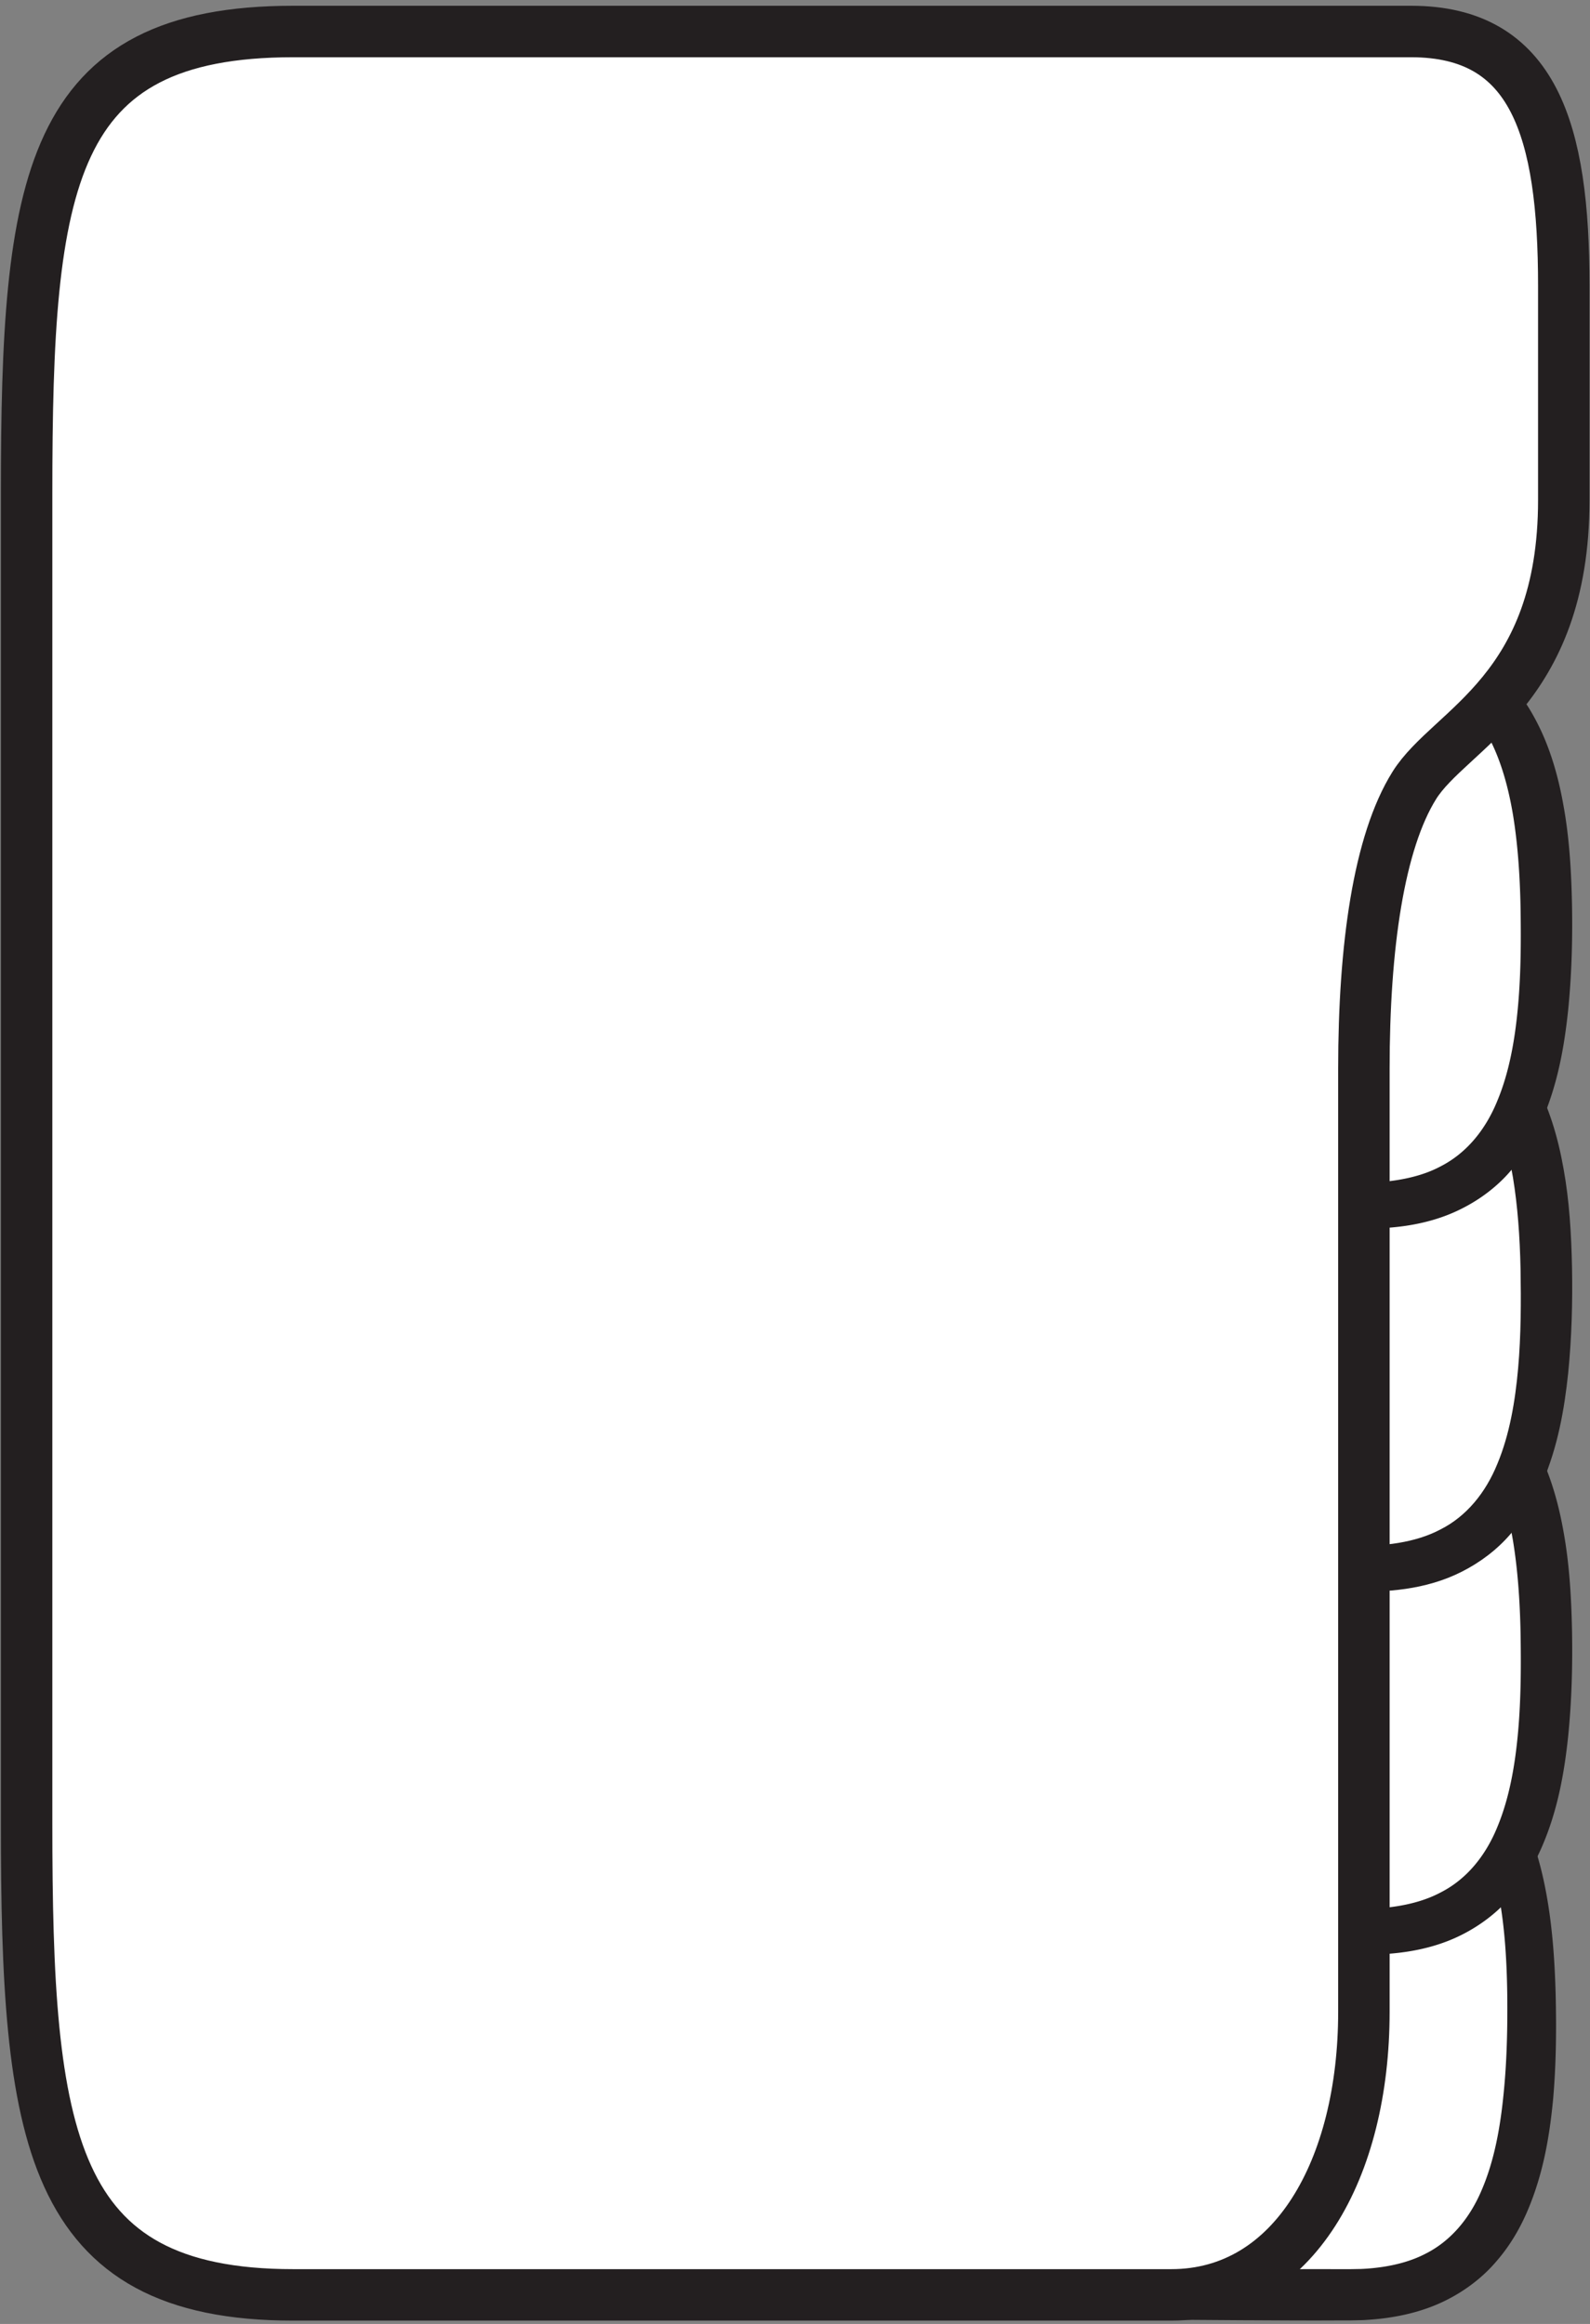 <svg width="206" height="301" xmlns="http://www.w3.org/2000/svg">
    <rect width="100%" height="100%" fill="#808080" stroke="none"/>
    <title>
        e-vertical
    </title>
    <g fill="none" fill-rule="evenodd">
        <path d="M174.944 225.16c19.884 0 23.5 16.133 23.5 36.04 0 19.893-3.616 36.027-23.5 36.027H126.78" fill="#FFF" fill-rule="nonzero"/>
        <path d="M175.015 222.493s.572.014 1.646.027c.562.027 1.343.08 2.207.147.85.106 1.827.213 2.923.453 2.178.453 4.884 1.28 7.626 3.053 2.739 1.747 5.376 4.507 7.2 7.92 1.871 3.387 3.031 7.307 3.764 11.4.738 4.094 1.05 8.4 1.168 12.787.104 4.413.083 8.907-.328 13.613-.446 4.667-1.245 9.52-3.233 14.254-.984 2.36-2.323 4.68-4.085 6.706-1.734 2.054-3.95 3.747-6.316 4.96-2.374 1.227-4.898 1.934-7.351 2.32-1.23.2-2.447.307-3.647.374l-1.774.04h-1.618c-4.298.026-8.453-.014-12.393-.027-3.939-.027-7.664-.053-11.103-.08-6.876-.12-12.606-.2-16.617-.333-4.012-.134-6.304-.214-6.304-.214v-5.333s2.292-.067 6.304-.2c4.01-.133 9.741-.213 16.617-.333 3.439-.027 7.164-.054 11.103-.08 3.94-.014 8.095-.067 12.393-.04h1.618l1.486-.027a26.27 26.27 0 0 0 2.91-.28c1.909-.293 3.756-.813 5.397-1.653 3.313-1.64 5.816-4.6 7.384-8.347 1.601-3.733 2.379-8.027 2.804-12.32.44-4.28.528-8.693.484-12.867-.053-4.2-.297-8.213-.908-11.88-.603-3.666-1.579-6.986-2.956-9.666-1.365-2.694-3.196-4.654-5.125-5.974-1.932-1.32-3.95-2.013-5.676-2.413-.862-.213-1.663-.32-2.356-.427-.688-.066-1.227-.133-1.739-.16-1.073-.04-1.647-.066-1.647-.066l.142-5.334" fill="#231F20" fill-rule="nonzero"/>
        <path d="M176.865 178.133c19.884 0 23.5 16.134 23.5 36.04 0 19.894-3.616 36.027-23.5 36.027h-48.164" fill="#FFF" fill-rule="nonzero"/>
        <path d="M176.936 175.467s.573 0 1.648-.014c.561 0 1.348.04 2.215.094.854.093 1.837.186 2.942.413 2.192.427 4.939 1.213 7.728 2.987 2.774 1.76 5.452 4.546 7.302 7.986 1.901 3.427 3.081 7.374 3.804 11.48.749 4.12 1.01 8.44 1.097 12.84.077 4.427-.03 8.907-.499 13.614-.492 4.666-1.333 9.52-3.356 14.226-1.001 2.334-2.352 4.627-4.117 6.627-1.737 2.027-3.944 3.68-6.296 4.867-4.708 2.386-9.99 2.706-14.285 2.546-8.596-.133-16.619-.266-23.496-.373-6.876-.16-12.607-.28-16.618-.373l-6.304-.187v-4s2.292-.067 6.304-.173l16.618-.387c6.877-.107 14.9-.227 23.496-.36l1.617-.027 1.501-.066c.99-.054 1.975-.16 2.94-.32 1.931-.32 3.799-.867 5.456-1.747 3.348-1.693 5.84-4.733 7.371-8.507 1.567-3.773 2.303-8.066 2.683-12.36.382-4.293.382-8.693.313-12.866-.085-4.187-.379-8.187-.979-11.84-.614-3.64-1.569-6.934-2.916-9.587-1.338-2.667-3.13-4.587-5.022-5.893-1.887-1.32-3.864-2.054-5.576-2.48-.851-.227-1.648-.347-2.336-.467-.684-.08-1.219-.16-1.731-.213a236.791 236.791 0 0 1-1.645-.107l.141-5.333" fill="#231F20" fill-rule="nonzero"/>
        <path d="M176.865 131.107c19.884 0 23.5 16.133 23.5 36.04 0 19.893-3.616 36.026-23.5 36.026h-48.164" fill="#FFF" fill-rule="nonzero"/>
        <path d="M176.936 128.44s.573 0 1.648-.013c.561 0 1.348.04 2.215.093.854.093 1.837.2 2.942.413 2.192.427 4.939 1.214 7.728 2.987 2.774 1.76 5.452 4.547 7.302 7.987 1.901 3.426 3.081 7.373 3.804 11.48.749 4.12 1.01 8.44 1.097 12.84.077 4.426-.03 8.906-.499 13.613-.492 4.667-1.333 9.52-3.356 14.227-1.001 2.333-2.352 4.626-4.117 6.626-1.737 2.027-3.944 3.68-6.296 4.867-4.708 2.4-9.99 2.707-14.285 2.547-8.596-.134-16.619-.267-23.496-.374-6.876-.16-12.607-.28-16.618-.373l-6.304-.187v-4s2.292-.066 6.304-.173c4.011-.093 9.742-.227 16.618-.373 6.877-.12 14.9-.24 23.496-.374l1.617-.026 1.501-.067c.99-.053 1.975-.16 2.94-.32 1.931-.32 3.799-.867 5.456-1.747 3.348-1.693 5.84-4.733 7.371-8.506 1.567-3.76 2.303-8.067 2.683-12.36.382-4.294.382-8.694.313-12.867-.085-4.187-.379-8.187-.979-11.84-.614-3.64-1.569-6.92-2.916-9.573-1.338-2.68-3.13-4.6-5.022-5.907-1.887-1.32-3.864-2.053-5.576-2.48-.851-.227-1.648-.347-2.336-.467-.684-.08-1.219-.16-1.731-.213-1.073-.067-1.645-.107-1.645-.107l.141-5.333" fill="#231F20" fill-rule="nonzero"/>
        <path d="M176.866 84.081c19.884 0 23.5 16.127 23.5 36.03 0 19.905-3.616 36.031-23.5 36.031h-48.163" fill="#FFF" fill-rule="nonzero"/>
        <path d="M176.932 81.435s.574-.014 1.648-.027a59.5 59.5 0 0 1 2.216.094c.854.094 1.837.201 2.942.416 2.193.429 4.94 1.207 7.729 2.99 2.773 1.757 5.451 4.546 7.3 7.98 1.902 3.433 3.082 7.375 3.805 11.493.748 4.117 1.01 8.421 1.097 12.834.078 4.412-.03 8.904-.499 13.611-.492 4.667-1.333 9.522-3.356 14.216-1 2.347-2.351 4.626-4.118 6.638-1.736 2.025-3.944 3.675-6.295 4.855-4.708 2.4-9.99 2.722-14.286 2.548-8.595-.134-16.618-.255-23.495-.362a5756.43 5756.43 0 0 0-16.618-.376l-6.304-.188v-3.996s2.292-.067 6.304-.174l16.618-.39c6.877-.107 14.9-.227 23.495-.361l1.617-.027 1.502-.067a26.803 26.803 0 0 0 2.94-.322c1.931-.322 3.8-.858 5.455-1.743 3.35-1.704 5.84-4.734 7.372-8.516 1.567-3.755 2.303-8.06 2.682-12.351.383-4.292.383-8.69.314-12.861-.086-4.198-.38-8.194-.979-11.842-.614-3.648-1.569-6.933-2.917-9.589-1.338-2.668-3.13-4.586-5.022-5.887-1.887-1.328-3.863-2.065-5.576-2.48-.85-.229-1.647-.35-2.335-.47-.685-.08-1.219-.161-1.731-.215-1.073-.067-1.646-.107-1.646-.107l.141-5.324" fill="#231F20" fill-rule="nonzero"/>
        <path d="M90.298 297.236h61.451c15.908 0 24.956-16.412 24.956-36.642v-73.3 24.438-73.285c0-15.885 1.937-29.367 6.537-36.726 4.599-7.36 19.363-12.136 19.363-36.976V37.044c0-20.23-3.87-32.963-19.777-32.963H117.96h1.78-81.77C6.157 4.08 3.448 23.423 3.448 63.898v172.3c0 40.475 2.71 61.038 34.524 61.038h81.77" fill="#FFF" fill-rule="nonzero"/>
        <path d="M90.298 297.236h61.451c15.908 0 24.956-16.412 24.956-36.642v-73.3 24.438-73.285c0-15.885 1.937-29.367 6.537-36.726 4.599-7.36 19.363-12.136 19.363-36.976V37.044c0-20.23-3.87-32.963-19.777-32.963H117.96h1.78-81.77C6.157 4.08 3.448 23.423 3.448 63.898v172.3c0 40.475 2.71 61.038 34.524 61.038h81.77" stroke="#231F20" stroke-width="6.667"/>
    </g>
</svg>
